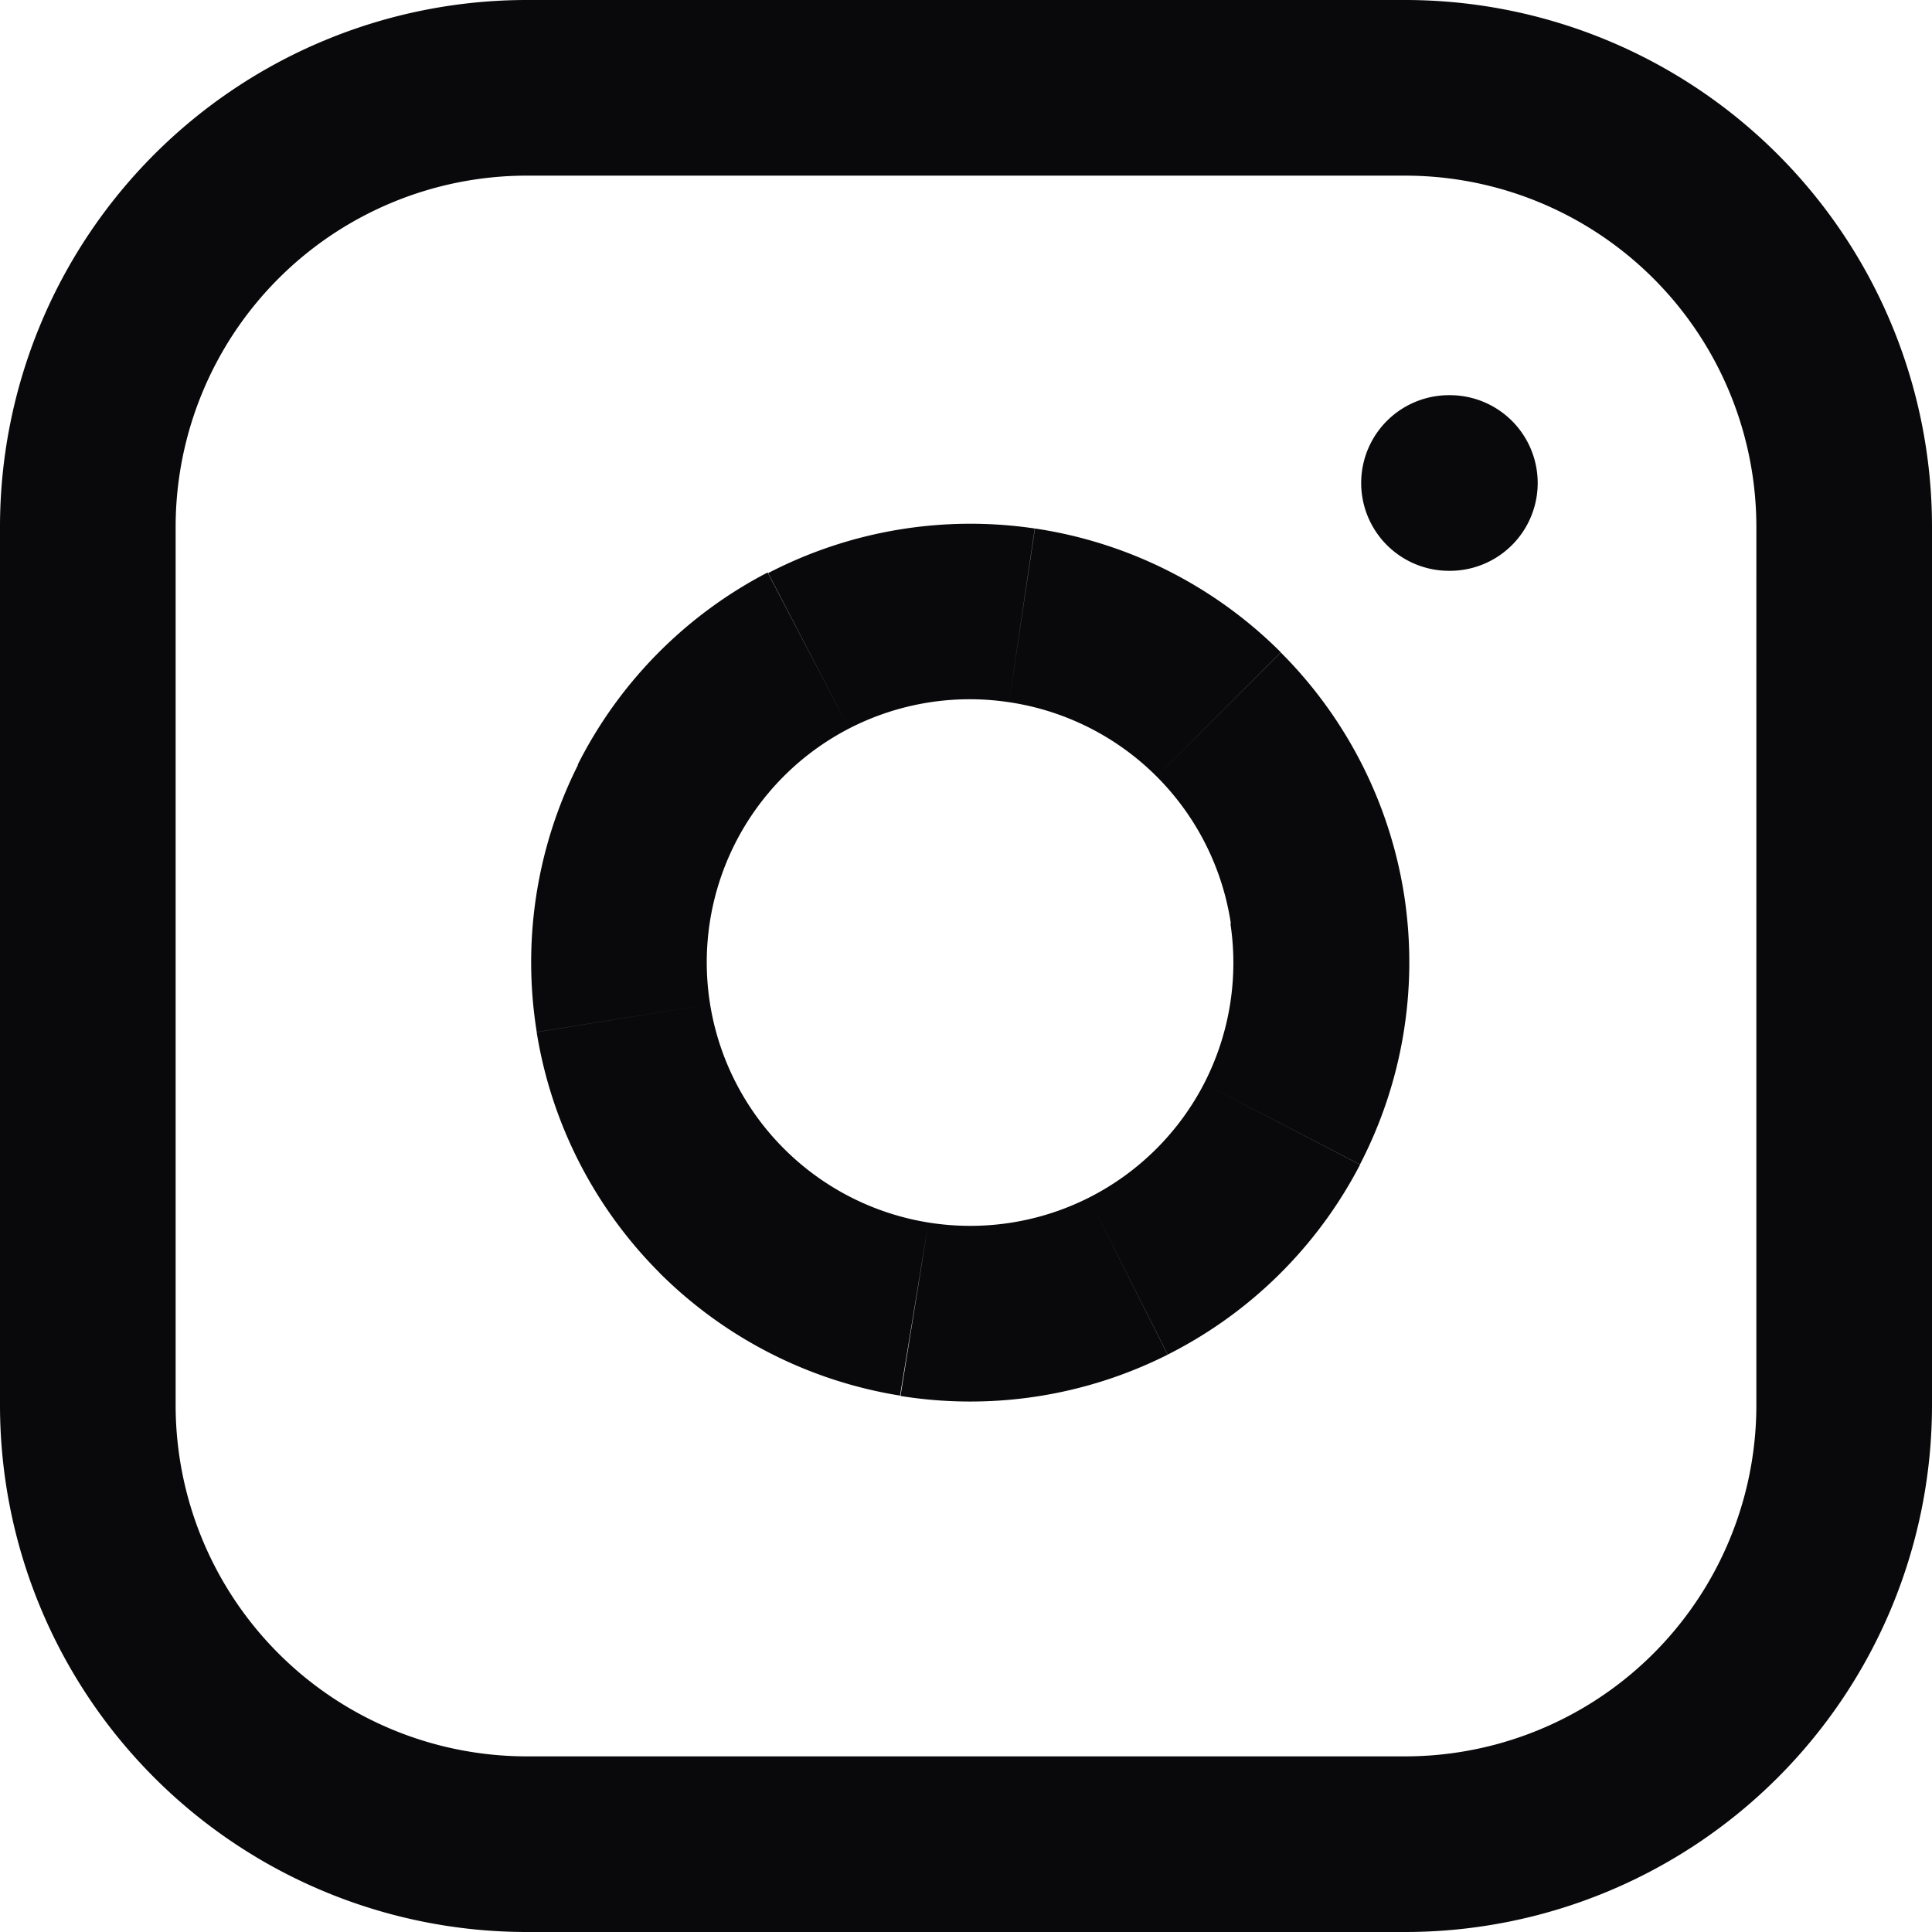 <svg id="instagram" xmlns="http://www.w3.org/2000/svg" width="22" height="22" viewBox="0 0 22 22">
  <path id="Vector" d="M15,10.37l-.989.147ZM11.63,7l-.147.989ZM16.5,4.5a1,1,0,0,0,0,2Zm.01,2a1,1,0,0,0,0-2ZM6,2H16V0H6ZM16,2a4,4,0,0,1,4,4h2a6,6,0,0,0-6-6Zm4,4V16h2V6Zm0,10a4,4,0,0,1-4,4v2a6,6,0,0,0,6-6Zm-4,4H6v2H16ZM6,20a4,4,0,0,1-4-4H0a6,6,0,0,0,6,6ZM2,16V6H0V16ZM2,6A4,4,0,0,1,6,2V0A6,6,0,0,0,0,6Zm12.011,4.517a3,3,0,0,1-.3,1.822l1.775.921a5,5,0,0,0,.508-3.036Zm-.3,1.822a3,3,0,0,1-1.314,1.3l.9,1.786a5,5,0,0,0,2.19-2.163Zm-1.314,1.3a3,3,0,0,1-1.825.282l-.318,1.975a5,5,0,0,0,3.042-.47Zm-1.825.282a3,3,0,0,1-1.645-.841L7.508,14.492a5,5,0,0,0,2.741,1.4Zm-1.645-.841a3,3,0,0,1-.841-1.645l-1.975.318a5,5,0,0,0,1.4,2.741Zm-.841-1.645a3,3,0,0,1,.282-1.825l-1.786-.9a5,5,0,0,0-.47,3.042Zm.282-1.825a3,3,0,0,1,1.3-1.314L8.741,6.519a5,5,0,0,0-2.163,2.19Zm1.3-1.314a3,3,0,0,1,1.822-.3l.293-1.978a5,5,0,0,0-3.036.508Zm1.822-.3a3,3,0,0,1,1.681.846l1.414-1.414a5,5,0,0,0-2.8-1.41Zm1.681.846a3,3,0,0,1,.846,1.681l1.978-.293a5,5,0,0,0-1.41-2.8ZM16.5,6.5h.01v-2H16.5Z" fill="#09090b"/>
</svg>
